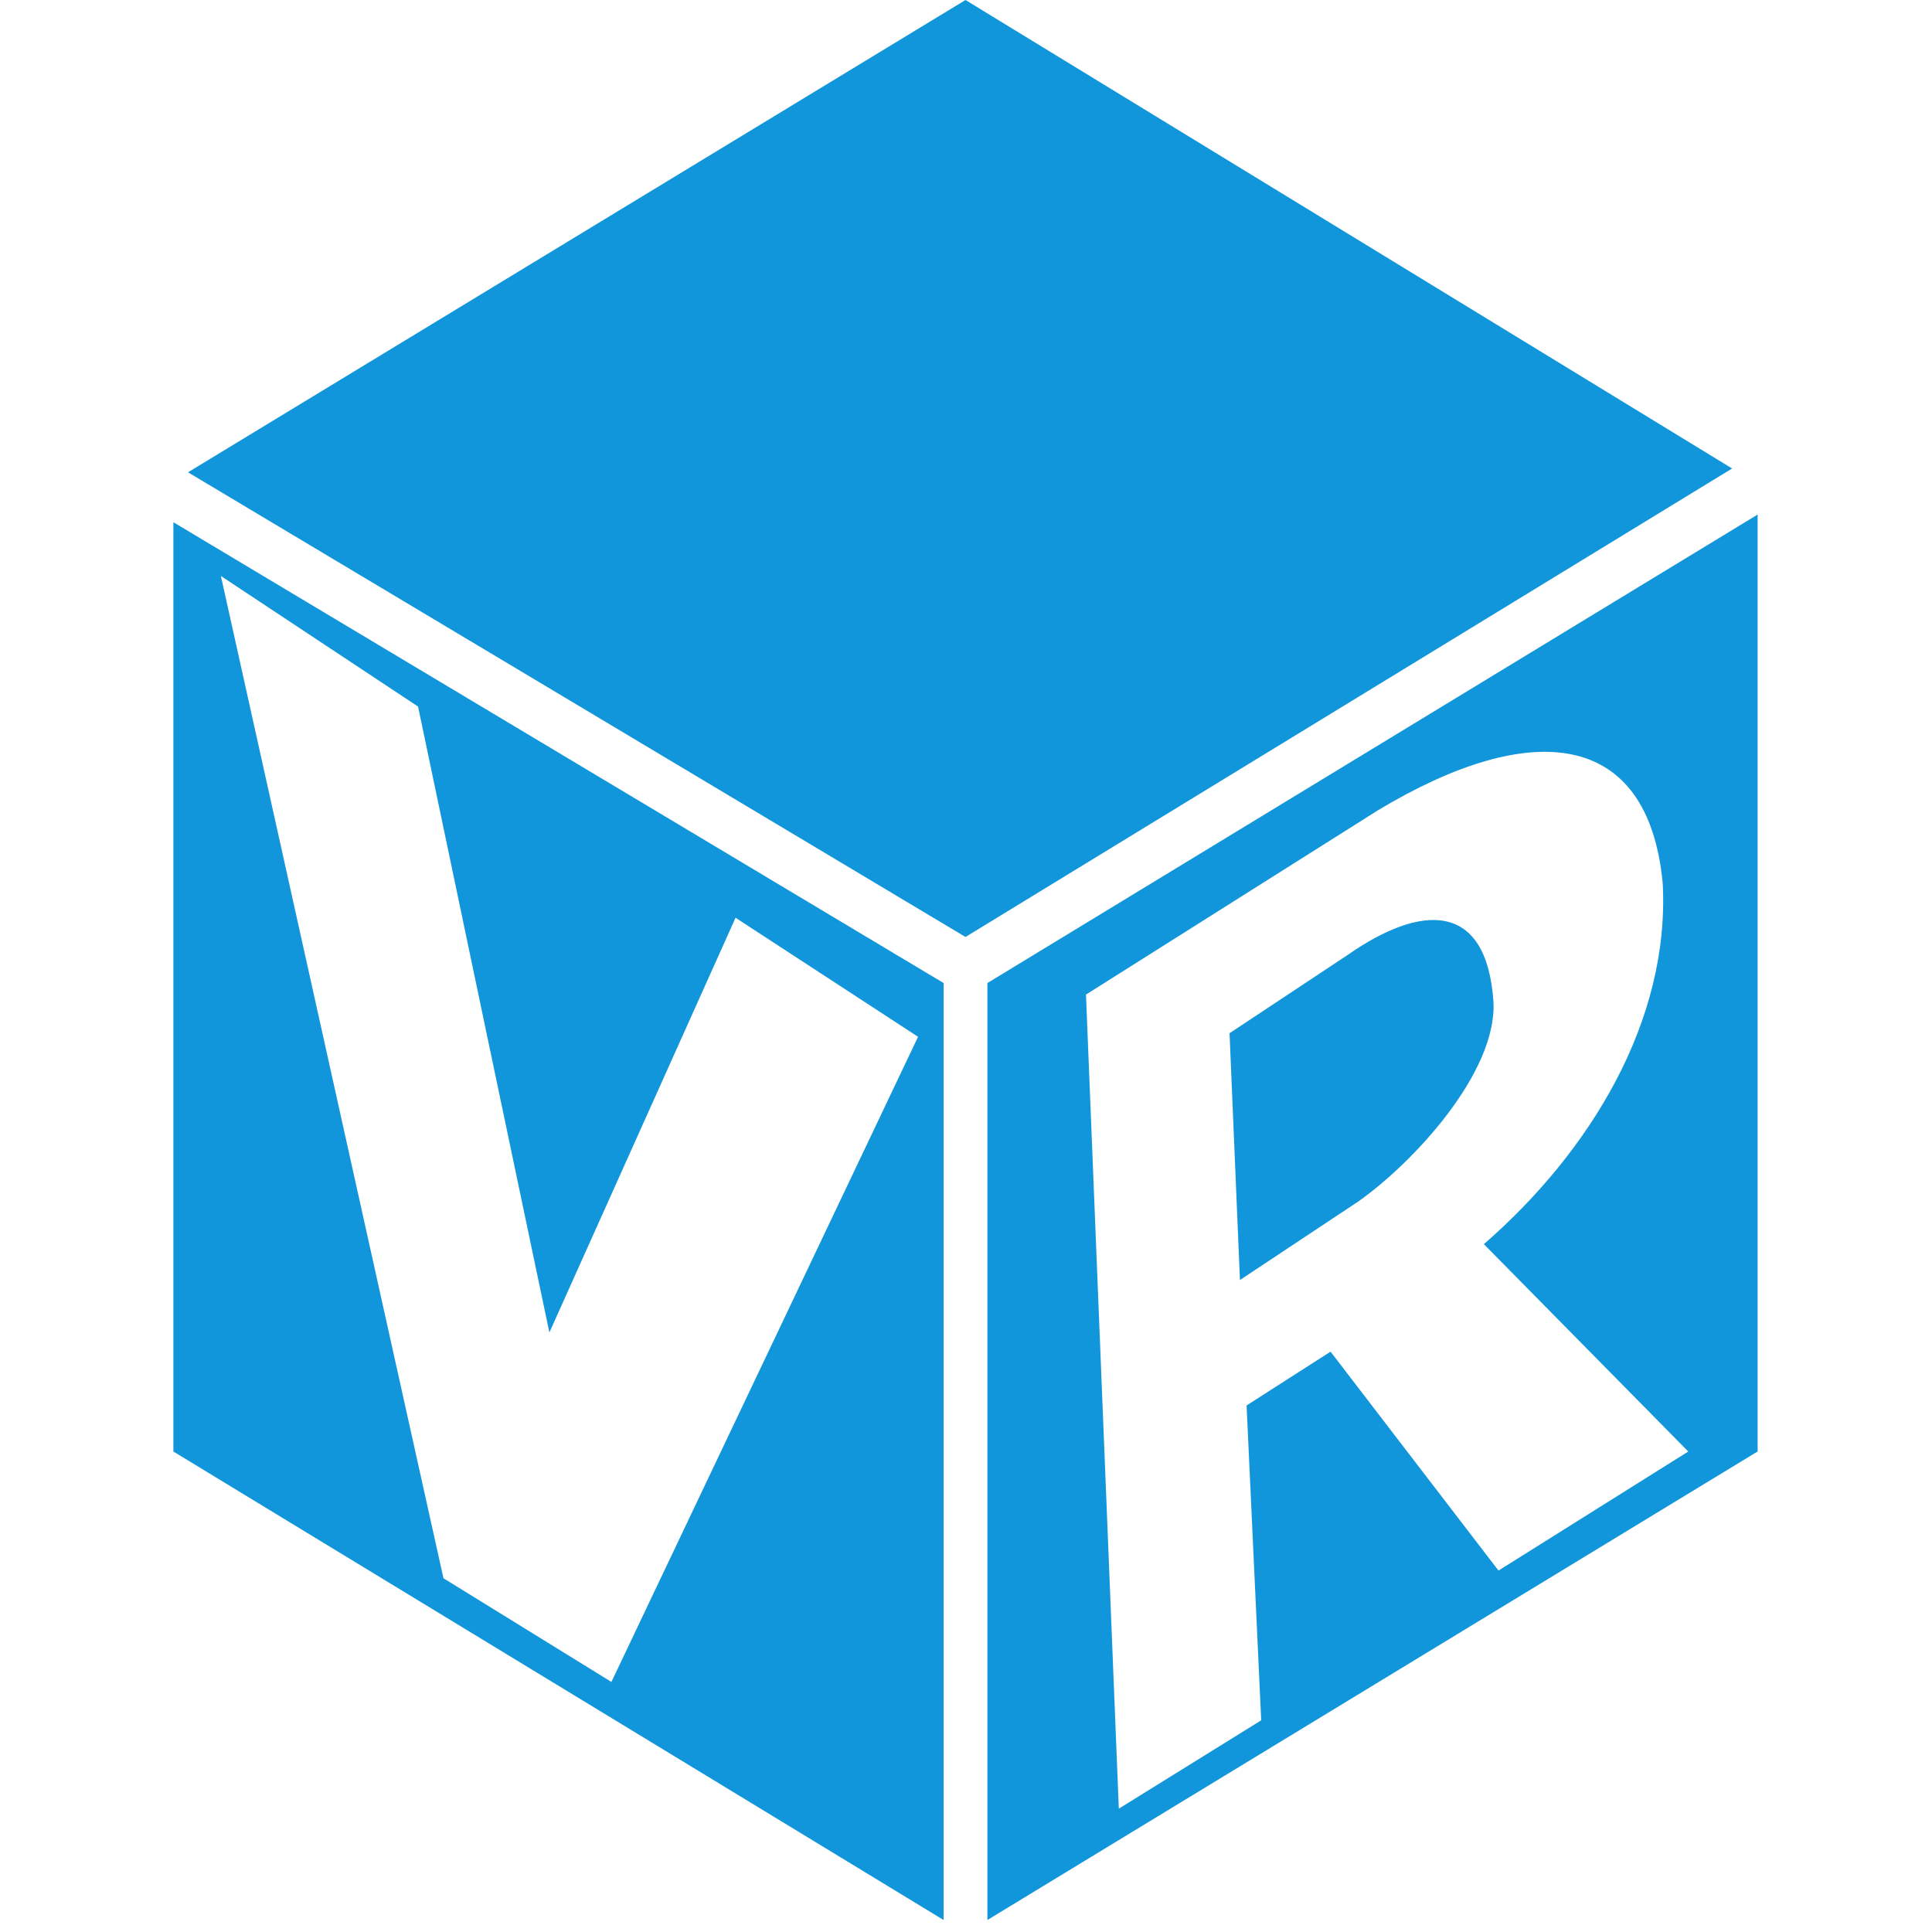<?xml version="1.0" standalone="no"?><!DOCTYPE svg PUBLIC "-//W3C//DTD SVG 1.1//EN" "http://www.w3.org/Graphics/SVG/1.1/DTD/svg11.dtd"><svg t="1568185961625" class="icon" viewBox="0 0 1024 1024" version="1.1" xmlns="http://www.w3.org/2000/svg" p-id="3121" xmlns:xlink="http://www.w3.org/1999/xlink" width="2000" height="2000"><defs><style type="text/css"></style></defs><path d="M511.737 496.614l406.318-248.307L511.737 0 99.643 250.329l412.094 246.285zM91.897 276.795v492.544l408.235 248.307V521.032L91.897 276.795z m232.159 614.663l-89.009-54.955L117.077 305.283l104.501 69.212S287.271 687.918 291.184 706.245l98.672-219.819 96.729 63.094-162.527 341.937z m199.286-370.425v496.614L931.577 769.313V272.725l-408.235 248.307z m270.887 311.401l-89.009-116.027-44.505 28.514 7.746 166.886-75.461 46.815-17.408-431.472 154.782-97.7c81.264-48.837 143.176-42.745 150.896 38.676 3.886 73.255-38.676 142.467-94.786 191.304l108.334 109.909-100.588 63.094z" fill="#1296db" p-id="3122"></path><path d="M714.279 506.145l-62.595 41.485 5.514 130.809 62.595-41.538c29.46-20.743 73.623-68.503 71.785-105.866-3.676-53.957-38.649-51.883-77.299-24.891z" fill="#1296db" p-id="3123"></path></svg>
